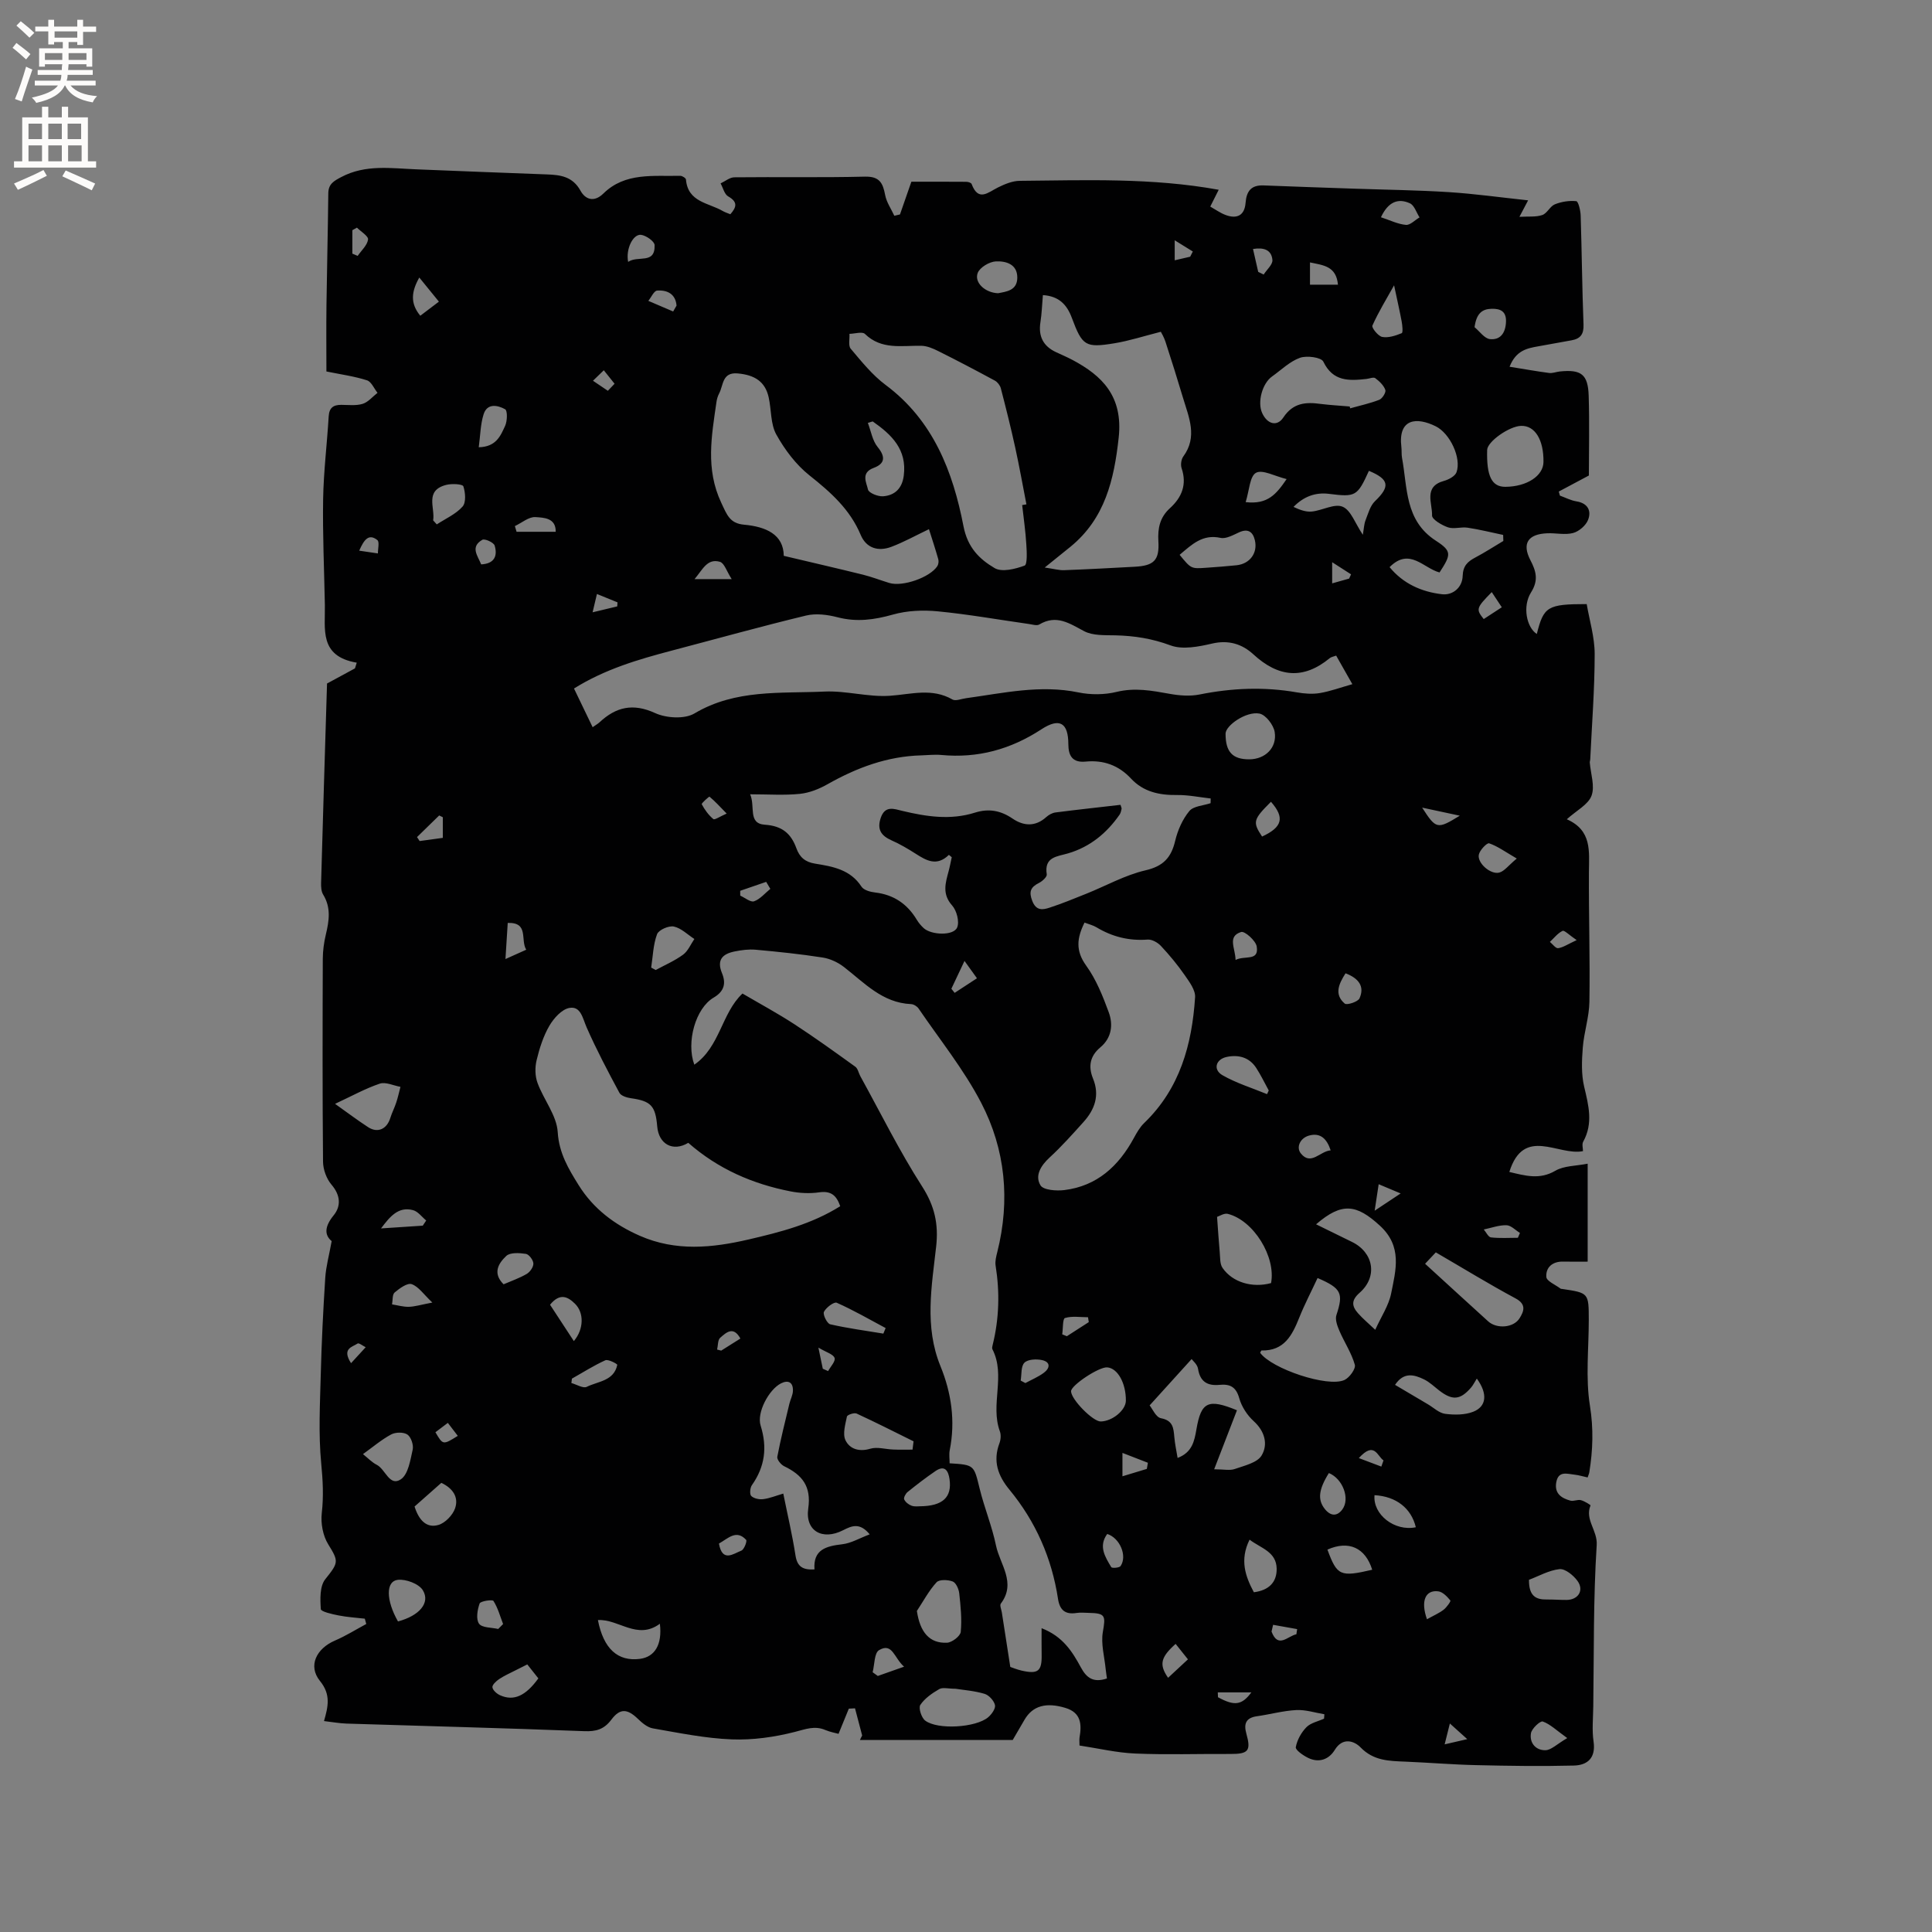 <svg enable-background="new 0 0 400 400" viewBox="0 0 400 400" xmlns="http://www.w3.org/2000/svg"><rect x="0" y="0" width="400" height="400" fill="#808080" stroke="none"/><path d="m67.7 141.52c2.37-1.28 4.08-2.21 5.79-3.14.12-.39.25-.79.37-1.18-7.85-1.33-6.5-6.98-6.6-11.96-.14-7.31-.48-14.63-.36-21.94.1-5.7.81-11.39 1.15-17.09.11-1.8.97-2.4 2.62-2.39 1.48.01 3.06.21 4.42-.21 1.15-.36 2.05-1.49 3.07-2.28-.72-.9-1.27-2.3-2.18-2.59-2.58-.83-5.3-1.2-8.4-1.83 0-4.43-.05-9.07.01-13.72.1-7.72.3-15.44.38-23.16.02-1.95 1.15-2.56 2.68-3.37 5.02-2.66 10.3-1.81 15.56-1.6 9 .35 18 .73 27 1.05 2.85.1 5.35.43 6.98 3.38.98 1.78 2.78 2.49 4.73.58 4.52-4.44 10.37-3.53 15.92-3.67.4-.01 1.15.47 1.18.76.39 4.72 4.7 4.82 7.62 6.53.45.26.96.42 1.57.67 1.29-1.47 1.59-2.54-.45-3.7-.78-.45-1.06-1.77-1.57-2.69.95-.44 1.89-1.25 2.84-1.26 9.01-.1 18.03.08 27.04-.14 3.04-.07 3.72 1.32 4.19 3.8.28 1.5 1.24 2.87 1.9 4.3.39-.09.78-.18 1.17-.27.79-2.25 1.57-4.51 2.36-6.78 3.79 0 7.58-.01 11.37.02.38 0 1 .19 1.1.45 1.41 3.75 3.4 1.74 5.46.72 1.39-.69 2.99-1.36 4.5-1.37 13.66-.12 27.34-.67 41.2 1.85-.61 1.22-1.14 2.27-1.75 3.48 1.08.61 2.04 1.3 3.1 1.71 2.44.95 4.01.1 4.21-2.46.19-2.47 1.18-3.73 3.73-3.63 6.23.24 12.46.46 18.7.67 6.56.23 13.13.3 19.69.72 5.33.34 10.64 1.09 16.38 1.7-.61 1.15-1.02 1.93-1.8 3.41 1.88-.11 3.41.08 4.73-.37 1.01-.35 1.61-1.82 2.61-2.22 1.37-.55 2.98-.8 4.43-.65.42.04.88 1.92.91 2.96.24 7.52.3 15.05.59 22.57.08 2.01-.63 2.95-2.49 3.28-2.29.4-4.58.83-6.87 1.24-2.31.41-4.61.83-5.95 4.23 2.94.47 5.56.94 8.19 1.29.71.09 1.46-.23 2.2-.31 4.44-.46 5.85.58 5.99 5.03.18 5.71.04 11.42.04 16.51-2.59 1.38-4.41 2.35-6.23 3.32.08.28.15.56.23.84 1.14.41 2.24 1 3.42 1.19 2.36.38 3.14 1.95 2.42 3.82-.45 1.17-1.88 2.4-3.1 2.73-1.67.45-3.57-.02-5.36.06-4 .16-5.28 2.12-3.48 5.58 1.18 2.27 1.71 4.14.13 6.65-1.84 2.93-.91 7.28 1.19 8.62 1.42-5.68 2.2-6.19 10.33-6.19.57 3.36 1.65 6.85 1.65 10.33 0 7.29-.58 14.57-.92 21.86-.01.21-.11.42-.09.63.18 2.31 1.09 4.88.36 6.85-.68 1.84-3.09 3.05-5.12 4.88 5.23 2.3 4.61 6.63 4.58 10.9-.05 8.96.24 17.93.1 26.89-.05 3.16-1.12 6.29-1.37 9.47-.21 2.68-.33 5.5.28 8.09.92 3.89 1.91 7.6-.2 11.41-.29.52-.04 1.34-.04 1.95-5.14 1.04-12.25-5.25-15.25 4.31 3.31.78 6.27 1.66 9.53-.25 1.8-1.05 4.27-.98 6.69-1.46v20.28c-1.75 0-3.42.03-5.08-.01-2.22-.05-3.62 1.21-3.48 3.18.06.87 1.91 1.62 2.95 2.42.08.06.2.05.31.06 5.52.82 5.52.82 5.53 6.41 0 5.94-.69 11.99.24 17.78.76 4.74.61 9.19-.13 13.77-.05.3-.19.59-.35 1.07-.92-.2-1.82-.48-2.73-.58-1.51-.16-3.32-.85-3.76 1.57-.42 2.32 1.05 3.3 2.92 3.81.66.18 1.49-.27 2.17-.1.74.18 2.03 1 2 1.09-1.22 2.96 1.48 5.17 1.28 8.21-.71 11.09-.56 22.24-.71 33.37-.03 2.44-.29 4.92.06 7.31.49 3.4-1.25 4.9-4.1 4.97-6.75.17-13.51.07-20.26-.09-4.86-.11-9.71-.52-14.57-.72-3.38-.14-6.6-.15-9.32-2.96-1.23-1.27-3.65-2.22-5.33.53-1.22 1.99-3.29 2.75-5.54 1.64-1.02-.5-2.64-1.63-2.53-2.21.27-1.48 1.13-3.04 2.2-4.13.89-.91 2.41-1.2 3.65-1.77.02-.3.04-.61.07-.91-1.94-.32-3.9-.97-5.82-.87-2.73.14-5.43.9-8.15 1.28-2.27.32-2.76 1.55-2.19 3.58 1.01 3.6.43 4.25-3.36 4.23-6.55-.04-13.11.19-19.64-.09-3.86-.16-7.68-1.08-11.54-1.66 0-.85-.06-1.27.01-1.67.47-2.73.32-5.13-2.91-6.11-4-1.22-6.79-.45-8.47 2.42-.96 1.64-1.92 3.29-2.46 4.22-10.87 0-21.26 0-31.64 0 .16-.31.31-.62.47-.94-.49-1.87-.98-3.75-1.48-5.62-.43.02-.85.05-1.28.07-.68 1.66-1.35 3.31-2.13 5.21-.59-.17-1.71-.36-2.73-.79-2.22-.95-4.09-.17-6.3.39-4.23 1.08-8.73 1.72-13.08 1.55-5.47-.21-10.92-1.34-16.34-2.28-1.11-.19-2.21-1.12-3.08-1.96-2.17-2.1-3.7-2.26-5.5.15-1.52 2.02-3.16 2.49-5.64 2.39-16.4-.64-32.81-1.05-49.21-1.57-1.45-.05-2.9-.32-4.65-.52.87-3.04 1.45-5.49-.83-8.3-2.55-3.14-.73-6.73 3.1-8.37 2.24-.96 4.32-2.27 6.48-3.43-.1-.37-.2-.73-.3-1.1-1.81-.21-3.64-.32-5.42-.67-1.33-.26-3.65-.78-3.69-1.31-.14-2.06-.23-4.73.91-6.17 2.77-3.47 2.84-3.67.63-7.24-1.11-1.78-1.58-4.36-1.34-6.47.4-3.5.22-6.82-.12-10.32-.58-6.07-.25-12.24-.09-18.37.17-6.68.5-13.35.93-20.02.15-2.35.8-4.66 1.33-7.6-1.58-1.31-1.43-3.08.41-5.34 1.56-1.91 1.42-4.16-.44-6.34-1.04-1.22-1.75-3.15-1.76-4.77-.13-14-.1-28-.05-42 .01-1.68.24-3.39.63-5.02.68-2.84 1.11-5.57-.55-8.27-.41-.66-.45-1.63-.43-2.45.38-13.67.8-27.34 1.22-41.01-.02-.34.07-.65 0-.24zm161.48 205.99c-.09-.68-.2-1.31-.26-1.93-.25-2.57-1.01-5.23-.59-7.68.59-3.39.57-3.9-2.92-3.97-.85-.02-1.71-.11-2.54.02-2.33.36-3.46-.59-3.82-2.92-1.29-8.44-4.63-16.03-10.06-22.61-2.4-2.91-3.45-5.92-2.07-9.61.28-.74.36-1.75.09-2.47-2.03-5.53 1.26-11.54-1.54-16.99-.12-.24-.02-.63.06-.94 1.34-5.42 1.48-10.87.6-16.38-.14-.9.12-1.9.35-2.81 2.69-10.72 1.69-21.23-3.34-30.9-3.58-6.89-8.56-13.06-12.96-19.52-.31-.46-1.02-.89-1.56-.91-5.92-.26-9.63-4.38-13.86-7.66-1.25-.97-2.87-1.74-4.42-1.98-4.6-.72-9.24-1.2-13.88-1.62-1.44-.13-2.94.07-4.37.36-2.45.5-3.76 1.69-2.61 4.49.84 2.03.54 3.73-1.72 5.06-3.76 2.2-5.72 9.23-4.01 13.89 5.33-3.67 5.63-10.66 9.97-14.73 3.6 2.11 7.23 4.07 10.68 6.31 4.32 2.81 8.5 5.83 12.68 8.84.53.38.68 1.29 1.03 1.94 4.22 7.65 8.1 15.52 12.81 22.86 2.59 4.04 3.42 7.77 2.9 12.44-.92 8.24-2.46 16.55.89 24.75 2.27 5.55 3.12 11.4 1.92 17.41-.17.88-.02 1.82-.02 2.71 5.14.32 5.02.35 6.22 5.26.97 3.96 2.56 7.78 3.38 11.76.81 3.92 4.26 7.71 1 12.03-.27.36.11 1.21.21 1.83.56 3.6 1.12 7.2 1.75 11.28.37.12 1.34.53 2.34.76 3.43.78 4.22.12 4.15-3.32-.03-1.72-.01-3.44-.01-5.46 4.41 1.7 6.38 4.88 8.14 8.13 1.18 2.18 2.59 3.21 5.39 2.28zm-106.48-196.95c.73-.51 1.1-.72 1.41-1 3.42-3.2 6.94-4.03 11.54-1.92 2.3 1.05 6.09 1.28 8.13.07 8.49-5.05 17.81-4.11 26.91-4.53 4.51-.21 9.11 1.19 13.6.87 4.4-.31 8.67-1.66 12.9.77.66.38 1.86-.14 2.8-.26 7.73-1.06 15.38-2.84 23.3-1.2 2.53.52 5.39.5 7.89-.11 3.78-.92 7.28-.27 10.93.39 2.03.37 4.24.55 6.23.15 6.72-1.35 13.41-1.63 20.18-.44 1.55.27 3.21.4 4.75.14 2.18-.37 4.28-1.15 6.72-1.84-1.35-2.38-2.33-4.12-3.35-5.91-.55.21-1 .26-1.3.5-5.53 4.56-10.7 3.97-15.86-.78-2.31-2.12-5.11-3.01-8.51-2.22-2.8.65-6.13 1.31-8.63.38-3.79-1.41-7.48-1.99-11.42-2.08-2.18-.05-4.65.09-6.46-.86-3.05-1.62-5.73-3.5-9.28-1.39-.52.31-1.44 0-2.16-.1-6.29-.89-12.55-2.01-18.87-2.62-3.06-.3-6.35-.16-9.28.67-3.87 1.09-7.51 1.59-11.46.56-2.08-.54-4.48-.85-6.51-.36-9.33 2.25-18.57 4.83-27.85 7.27-6.95 1.83-13.83 3.85-20.21 7.84 1.27 2.63 2.49 5.16 3.86 8.01zm109.29 16.07c.13.46.26.67.22.85-.09.4-.18.85-.41 1.18-2.67 3.84-6.12 6.68-10.66 8.02-2.26.67-5 .69-4.42 4.36.08.5-.92 1.42-1.61 1.76-1.73.87-2.14 1.81-1.38 3.75.81 2.06 2.16 1.83 3.55 1.38 2.58-.84 5.1-1.88 7.62-2.89 4.09-1.64 8.03-3.87 12.27-4.85 3.71-.86 5.32-2.65 6.14-6.11.52-2.18 1.51-4.44 2.92-6.15.86-1.05 2.9-1.13 4.41-1.64.01-.32.01-.65.02-.97-2.32-.26-4.65-.75-6.97-.72-3.66.05-6.96-.65-9.53-3.41s-5.72-3.87-9.39-3.51c-2.76.27-3.57-1.25-3.58-3.59-.01-4.4-1.77-5.58-5.57-3.1-6.37 4.16-13.16 6.03-20.72 5.32-1.36-.13-2.75.04-4.13.08-7.03.18-13.37 2.54-19.43 5.97-1.74.99-3.77 1.8-5.74 2-3.22.33-6.5.09-10.29.09 1.11 2.57-.52 6.06 3.05 6.3s5.42 1.82 6.53 4.89c.66 1.82 1.79 2.84 3.88 3.17 3.62.58 7.3 1.22 9.59 4.76.47.72 1.82 1.1 2.82 1.21 3.86.45 6.67 2.37 8.64 5.66.38.63.87 1.21 1.41 1.71 1.58 1.46 6.17 1.63 6.93-.11.52-1.19-.08-3.51-1.03-4.57-2.11-2.36-1.39-4.64-.73-7.09.26-.95.43-1.93.65-2.9-.2-.16-.4-.33-.59-.49-2.51 2.45-4.66 1.18-6.87-.23-1.6-1.02-3.26-2-5-2.77-2.18-.97-3.06-2.28-2.23-4.69.89-2.59 2.77-1.82 4.44-1.42 5 1.2 10 1.96 15.04.37 2.85-.9 5.32-.46 7.8 1.23 2.26 1.54 4.7 1.74 6.97-.31.52-.47 1.24-.87 1.92-.96 4.5-.58 9-1.06 13.46-1.58zm-89.49 69.98c-3.19 1.92-6.12.27-6.43-3.39-.36-4.29-1.31-5.26-5.42-5.84-.86-.12-2.07-.49-2.41-1.13-2.39-4.44-4.75-8.92-6.78-13.53-.83-1.89-1.2-4.45-3.56-4.04-1.58.27-3.25 2.13-4.16 3.7-1.26 2.16-2.05 4.67-2.64 7.12-.36 1.48-.34 3.29.19 4.71 1.27 3.47 3.97 6.72 4.18 10.18.27 4.38 2.25 7.63 4.32 10.96 3.03 4.87 7.41 8.2 12.71 10.52 7.44 3.25 14.93 2.5 22.44.76 6.56-1.52 13.12-3.19 19.02-6.9-.79-2.3-1.97-3.21-4.36-2.87-1.93.28-4.01.18-5.94-.2-7.8-1.53-14.94-4.6-21.16-10.05zm82.04-45.6c-1.57 3.17-1.91 5.79.34 8.91 2.07 2.86 3.44 6.3 4.67 9.65.95 2.58.61 5.31-1.72 7.26-2.18 1.82-2.55 3.97-1.53 6.48 1.42 3.47.36 6.41-1.99 9.01-2.26 2.51-4.52 5.05-7 7.33-1.82 1.68-3.1 3.75-1.89 5.76.59.99 3.3 1.19 4.96.98 6.76-.84 11.22-4.97 14.37-10.77.6-1.1 1.24-2.24 2.13-3.1 7.4-7.12 9.91-16.25 10.55-26.05.1-1.48-1.19-3.19-2.15-4.58-1.48-2.13-3.15-4.15-4.92-6.04-.66-.71-1.86-1.39-2.76-1.32-3.84.29-7.31-.57-10.58-2.54-.69-.42-1.52-.61-2.48-.98zm-8.62-129.91c-.18 2.04-.23 3.84-.51 5.61-.46 2.91.57 4.96 3.23 6.2 1.15.54 2.32 1.03 3.44 1.63 6.04 3.22 10.48 7.45 9.53 16.09-.95 8.69-2.83 16.72-9.97 22.56-1.52 1.24-3.06 2.47-5.34 4.31 1.94.28 2.98.59 4.01.55 4.87-.18 9.73-.45 14.6-.71 3.98-.21 5.16-1.32 4.92-5.28-.16-2.71.32-4.96 2.39-6.84 2.46-2.24 3.56-4.9 2.42-8.28-.24-.7-.09-1.83.35-2.43 2.99-4.08 1.16-8.08-.04-12.08-1.17-3.91-2.39-7.8-3.65-11.67-.3-.94-.83-1.8-.96-2.07-3.55.9-6.54 1.88-9.6 2.38-6.03.99-6.66.54-8.82-5.24-1-2.71-2.64-4.52-6-4.73zm-53.65 53.98c5.88 1.39 11.17 2.61 16.43 3.91 1.84.46 3.62 1.16 5.44 1.71 2.74.83 8.39-1.14 9.92-3.48.24-.37.32-1 .2-1.44-.59-2.08-1.27-4.14-1.93-6.22-2.82 1.35-5.23 2.69-7.77 3.65-2.72 1.03-5.21.3-6.37-2.48-2.22-5.29-6.21-8.82-10.59-12.3-2.8-2.22-5.13-5.33-6.88-8.48-1.21-2.19-1-5.14-1.58-7.71-.72-3.19-2.83-4.62-6.45-4.93-3.2-.27-2.9 2.46-3.8 4.15-.29.55-.48 1.19-.56 1.81-1 6.98-2.29 13.82.99 20.8 1.19 2.52 1.76 4.29 4.72 4.56 4.54.41 8.19 2.02 8.23 6.45zm49.36-10.51c.29-.05.58-.1.88-.15-.76-3.91-1.46-7.83-2.31-11.72-.9-4.12-1.93-8.22-2.99-12.31-.16-.6-.68-1.28-1.22-1.58-3.88-2.1-7.78-4.15-11.73-6.12-1.09-.55-2.34-1.08-3.52-1.1-4.05-.07-8.22.89-11.66-2.45-.55-.54-2.12-.04-3.21-.02.07 1.05-.28 2.45.27 3.09 2.24 2.65 4.47 5.44 7.22 7.49 9.86 7.34 13.93 17.94 16.12 29.25.86 4.44 3.31 6.82 6.45 8.67 1.51.89 4.27.19 6.2-.52.59-.22.46-2.86.36-4.37-.16-2.73-.56-5.45-.86-8.16zm76.07 12.85c2.81 3.43 6.63 5.12 10.85 5.61 2.25.26 4.21-1.4 4.28-3.79.07-2.09 1.02-2.97 2.61-3.81 1.99-1.05 3.87-2.28 5.81-3.43-.01-.42-.02-.83-.04-1.25-2.45-.51-4.89-1.13-7.37-1.5-1.33-.2-2.84.34-4.05-.07-1.29-.44-3.34-1.66-3.3-2.46.1-2.49-1.85-5.98 2.48-7.16.98-.27 2.3-.98 2.59-1.8 1.04-2.95-1.35-8.02-4.29-9.49-3.95-1.97-7.85-1.66-7.13 4.29.09.73 0 1.49.13 2.22 1.16 6.19.54 12.98 7.01 17.17 3.36 2.17 3.16 2.88.76 6.57-3.33-.87-6.2-5.26-10.34-1.1zm-49.68 173.55c.55.67 1.3 2.47 2.35 2.66 2.5.47 2.59 2.03 2.76 3.89.12 1.41.43 2.81.68 4.33 3.02-1.15 3.47-3.46 3.9-5.94.97-5.67 2.41-6.39 8.39-3.93-1.52 3.93-3.02 7.83-4.72 12.22 2 0 3.25.3 4.27-.06 1.99-.7 4.66-1.29 5.56-2.81 1.35-2.28.68-4.99-1.65-7.1-1.35-1.23-2.5-3.01-2.99-4.75-.66-2.37-1.94-2.97-4.1-2.76-2.46.24-4.01-.64-4.43-3.33-.14-.91-1.1-1.68-1.33-2.01-2.97 3.26-5.64 6.22-8.69 9.59zm-75.85 18.26c.87 4.33 1.87 8.55 2.53 12.82.36 2.32 1.52 3.02 3.93 2.88-.3-4.12 2.41-4.82 5.75-5.21 1.84-.21 3.58-1.26 5.68-2.05-2.07-2.52-3.74-1.75-5.51-.85-4.28 2.18-7.89.15-7.21-4.52.66-4.6-1.27-6.94-4.98-8.73-.67-.32-1.53-1.39-1.43-1.95.7-3.69 1.63-7.33 2.5-10.98.22-.92.73-1.82.74-2.74.03-1.76-1.02-2.24-2.51-1.47-2.47 1.28-5.03 6.02-4.18 8.72 1.41 4.52.89 8.5-1.81 12.34-.39.55-.49 1.9-.13 2.24.56.53 1.67.76 2.48.65 1.32-.16 2.61-.7 4.15-1.15zm110.62-44.63c-1.27 2.73-2.68 5.42-3.8 8.22-1.46 3.65-3.12 6.89-7.8 6.78-.09 0-.19.32-.29.48 2.35 3.29 13.99 7.23 17.46 5.63 1.04-.48 2.38-2.34 2.14-3.16-.69-2.44-2.17-4.65-3.19-7.01-.43-1.01-.93-2.34-.62-3.27 1.48-4.5 1.07-5.53-3.9-7.67zm6.66-180.44c.03.13.05.25.08.38 2.02-.57 4.09-1.01 6.04-1.77.63-.25 1.43-1.54 1.25-2.04-.34-.95-1.23-1.8-2.08-2.43-.37-.28-1.22.09-1.85.16-3.59.39-6.91.57-8.91-3.59-.43-.89-3.43-1.3-4.84-.79-2.12.76-3.88 2.52-5.78 3.87-2.03 1.44-3.07 5.32-2.04 7.57 1.04 2.28 3.07 2.89 4.38.92 2.02-3.05 4.64-3.24 7.74-2.81 1.99.25 4 .35 6.01.53zm5.28 191.16c1.23-2.73 2.79-5.02 3.29-7.52.97-4.85 2.37-9.73-2.33-14.04-4.84-4.44-7.85-4.9-13.21-.28 2.53 1.24 4.98 2.45 7.42 3.64 4.5 2.19 5.39 7.2 1.6 10.53-1.79 1.57-1.62 2.77-.36 4.22 1.03 1.17 2.25 2.17 3.59 3.45zm-32.75-23.38c.22 2.97.35 5.12.55 7.26.11 1.12 0 2.46.58 3.3 2.07 3.02 6.2 4.2 10.05 3.15 1.03-5.43-3.59-12.96-8.94-14.33-.78-.2-1.77.48-2.24.62zm43.07 9.71c4.51 4.12 8.78 8.04 13.07 11.93 1.76 1.59 5.25 1.35 6.49-.65.87-1.4 1.49-2.86-.81-4.1-5.48-2.94-10.78-6.2-16.53-9.54-.68.71-1.37 1.45-2.22 2.36zm24.51-165.99c.06-4.62-1.77-7.58-4.64-7.49-2.48.08-6.97 3.26-7.02 4.98-.15 5.44.95 7.67 3.8 7.64 4.42-.04 7.82-2.26 7.86-5.13zm-121.71 253.98c-1.53 0-2.67-.34-3.39.07-1.47.85-3.01 1.91-3.92 3.28-.41.62.23 2.65 1.01 3.24 2.6 1.96 10.49 1.45 13.03-.68.72-.61 1.58-1.81 1.42-2.53-.21-.92-1.25-2.06-2.16-2.33-2.11-.63-4.35-.79-5.99-1.05zm35.25-59.65c.02-3.65-1.71-6.73-3.87-6.89-1.69-.13-7.5 3.71-7.48 4.95.02 1.69 4.53 6.28 6.14 6.25 2.42-.04 5.2-2.34 5.21-4.31zm-43.27 43.54c.65 4.39 2.59 6.74 6.23 6.58 1.03-.04 2.76-1.37 2.85-2.24.26-2.63-.02-5.34-.31-7.99-.1-.89-.67-2.19-1.35-2.45-.99-.38-2.79-.45-3.35.17-1.6 1.75-2.74 3.92-4.07 5.93zm54.4-218.66c2.37 2.89 2.37 2.9 5.48 2.68 2.1-.15 4.21-.3 6.31-.52 2.73-.29 4.41-2.52 3.79-5.17-.4-1.7-1.38-2.51-3.26-1.65-1.23.56-2.7 1.4-3.85 1.15-3.71-.81-5.91 1.34-8.47 3.51zm-174.86 113.67c2.55 1.81 4.65 3.4 6.85 4.83 1.98 1.28 3.88.4 4.59-1.91.34-1.09.88-2.12 1.23-3.2.35-1.06.59-2.16.87-3.24-1.44-.26-3.07-1.07-4.29-.66-2.97 1-5.77 2.56-9.25 4.18zm189.31-71.33c3.24-.02 5.75-2.38 5.23-5.65-.23-1.46-1.85-3.57-3.15-3.82-2.74-.53-7.01 2.46-7.02 4.15-.01 3.79 1.44 5.34 4.94 5.32zm-78-69.96c-.33.1-.67.21-1 .31.65 1.68.94 3.66 2.02 4.98 1.71 2.08 1.49 3.48-.83 4.34-2.71 1.01-1.47 3.05-1.16 4.48.15.69 2.06 1.47 3.12 1.39 2.43-.18 3.94-1.63 4.28-4.24.72-5.45-2.52-8.53-6.43-11.26zm125.08 198.17c-.51.81-.79 1.4-1.2 1.87-2.25 2.6-3.88 2.71-6.66.54-1-.78-1.94-1.69-3.06-2.24-2.06-1-4.2-1.59-6.01 1.13 2.29 1.36 4.54 2.69 6.8 4.02 1.19.7 2.32 1.82 3.58 1.98 1.91.24 4.08.25 5.82-.44 2.71-1.07 3.05-3.67.73-6.86zm-23.6-174.7c.23-1.32.25-2.21.56-3 .54-1.37.95-2.99 1.95-3.95 3.18-3.05 2.97-4.53-1.25-6.29-2.4 5.28-2.75 5.46-8.24 4.77-2.83-.36-5.26.54-7.37 2.7 1.27.6 2.56 1.08 3.78.96 2.18-.22 4.7-1.71 6.38-1 1.72.71 2.59 3.43 4.19 5.81zm-145.54 225.46c-4.69 3.46-8.55-1.03-12.83-.76 1.16 5.93 4.1 8.62 8.71 8.03 3.08-.41 4.64-2.96 4.12-7.27zm52.31-36.05c.07-.57.14-1.15.21-1.72-3.92-1.94-7.82-3.92-11.79-5.75-.5-.23-1.93.27-2 .61-.33 1.63-.93 3.61-.3 4.92.87 1.8 2.81 2.45 5.14 1.75 1.44-.43 3.16.12 4.76.17 1.33.06 2.65.02 3.98.02zm-113.78.93c1.04.83 1.85 1.7 2.85 2.21 1.81.92 2.64 4.59 5 3 1.52-1.03 1.95-3.95 2.44-6.13.22-.96-.33-2.61-1.09-3.13-.79-.54-2.47-.51-3.37-.02-2.01 1.08-3.79 2.61-5.83 4.07zm241.41 26.02c-.04 3.38 1.45 4.11 3.65 4.08 1.37-.02 2.74.1 4.11.09 2.43-.01 3.7-1.98 2.28-3.94-.84-1.16-2.54-2.55-3.71-2.44-2.22.24-4.34 1.47-6.33 2.21zm-181.74-126.75c.31.17.63.33.94.5 1.91-1.04 3.94-1.91 5.67-3.18 1.02-.75 1.57-2.14 2.33-3.24-1.4-.91-2.72-2.25-4.25-2.58-1.05-.22-3.13.69-3.47 1.58-.81 2.15-.86 4.59-1.22 6.92zm-52.42 135.37c4.4-1.17 6.73-3.83 5.15-6.45-.81-1.34-3.52-2.36-5.2-2.16-2.5.29-2.45 4.23.05 8.61zm3.43-23.79c.88 2.79 2.45 4.54 4.95 3.81 1.4-.41 2.95-2.03 3.44-3.44.8-2.33-.51-4.18-2.85-5.27-1.9 1.68-3.71 3.28-5.54 4.9zm172.88 6.86c-2.09 4.22-.86 7.62.89 10.89 3.14-.41 4.76-2.09 4.72-4.89-.07-3.52-3.25-4.21-5.61-6zm-68.3-6.91c4.8-.03 6.71-1.88 6.18-5.61-.23-1.62-.91-3.05-2.9-1.69-2 1.36-3.92 2.84-5.8 4.36-.4.33-.84 1.17-.69 1.51.26.57.92 1.09 1.53 1.31.67.24 1.46.11 1.68.12zm16.24-251.15c1.7-.34 3.95-.54 3.97-3.22.02-2.84-2.41-3.47-4.45-3.37-1.34.07-3.31 1.24-3.75 2.4-.75 1.99 1.55 4.1 4.23 4.19zm-23.76 215.4c.16-.38.32-.77.47-1.15-3.35-1.79-6.65-3.7-10.12-5.24-.55-.25-2.21.99-2.65 1.88-.27.56.65 2.43 1.29 2.58 3.63.83 7.33 1.32 11.01 1.93zm79.44-49.58c.12-.25.24-.51.35-.76-.86-1.56-1.62-3.17-2.59-4.66-1.43-2.21-3.67-2.79-6.08-2.29-2.31.47-2.91 2.63-.93 3.78 2.89 1.66 6.15 2.65 9.25 3.93zm-172.65-118.79c.25.28.5.56.75.83 1.82-1.19 3.95-2.12 5.34-3.69.75-.85.59-2.91.16-4.2-.16-.46-2.39-.59-3.54-.29-4.53 1.16-2.28 4.73-2.71 7.35zm198.95-48.67c-1.57 2.82-3.22 5.5-4.49 8.34-.2.44 1.2 2.2 2.04 2.35 1.27.23 2.76-.26 4.03-.78.29-.12.14-1.61-.01-2.43-.41-2.19-.91-4.36-1.57-7.48zm-179.46 285.53c-.99.49-1.74.86-2.49 1.25-1.13.58-2.3 1.09-3.34 1.79-.61.41-1.46 1.2-1.39 1.7.09.63.92 1.35 1.6 1.65 2.81 1.26 5.28.14 7.91-3.5-.69-.86-1.4-1.76-2.29-2.89zm165.66-23.77c2 5.43 2.65 5.71 9.27 4.17-1.4-4.54-4.85-6.14-9.27-4.17zm-175.71-228.23c3.65-.08 4.53-2.43 5.46-4.43.46-1 .51-3.15 0-3.44-1.53-.85-3.72-1.32-4.46 1.06-.65 2.07-.67 4.35-1 6.81zm194.01 223.6c-.95-3.96-4.09-6.39-8.55-6.64-.38 4.02 4.18 7.56 8.55 6.64zm-188.87-50.3c1.59-.69 3.28-1.26 4.79-2.15.69-.4 1.41-1.44 1.38-2.16s-.91-1.89-1.55-1.99c-1.34-.2-3.26-.33-4.06.43-1.52 1.44-2.95 3.49-.56 5.87zm153.64-161.94c4.59.53 6.35-1.66 8.48-4.77-2.46-.6-5-2.04-6.34-1.3-1.3.72-1.38 3.66-2.14 6.07zm17.23 201.02c-2.15 3.44-2.35 5.53-.85 7.43 1.19 1.5 2.54 1.59 3.64.1 1.64-2.22.09-6.36-2.79-7.53zm-161.25-34.85c1.6 2.44 3.22 4.92 4.93 7.53 2.11-2.52 2.11-5.89.24-7.73-1.45-1.43-3.1-2.34-5.17.2zm191.41-202.39c1.06.87 2.05 2.35 3.19 2.47 2.21.23 3.24-1.35 3.32-3.6.08-2.18-1.19-2.72-2.96-2.68-1.96.04-3.16.93-3.55 3.81zm8.74 110.01c-2.42-1.41-3.98-2.56-5.72-3.15-.44-.15-1.97 1.43-2.14 2.37-.32 1.74 2.45 4.15 4.23 3.69 1.06-.28 1.89-1.46 3.63-2.91zm-195.62 107.68c-.04.3-.07.61-.11.91 1.08.3 2.44 1.16 3.18.79 2.34-1.16 5.63-1.2 6.32-4.56.03-.17-1.87-1.21-2.47-.94-2.39 1.08-4.62 2.51-6.92 3.8zm206.07 74.42c-2.25-1.61-3.53-2.89-5.07-3.43-.51-.18-2.27 1.44-2.44 2.42-.34 2 .98 3.58 3.03 3.52 1.17-.04 2.3-1.23 4.48-2.51zm-234.97-90.17c-1.81-1.71-2.85-3.31-4.28-3.81-.89-.31-2.51.87-3.52 1.72-.51.43-.38 1.62-.54 2.47 1.16.18 2.32.53 3.47.5 1.22-.03 2.42-.41 4.87-.88zm196.4-224.7c1.89.62 3.5 1.43 5.17 1.58.89.08 1.87-1 2.82-1.55-.65-1.01-1.08-2.51-2-2.92-2.38-1.08-4.46-.38-5.99 2.89zm-182.76 292.28c.34-.34.67-.68 1.01-1.02-.62-1.62-1.08-3.34-1.99-4.78-.22-.34-2.69.03-2.87.52-.46 1.3-.79 3.24-.12 4.19.62.87 2.6.77 3.97 1.09zm-15.62-83.5c.24-.36.47-.71.71-1.07-.9-.74-1.7-1.87-2.72-2.14-3.07-.83-4.84 1.4-6.63 3.78 2.87-.19 5.76-.38 8.64-.57zm191.05-52.25c-1.4 2.2-2.4 4.36-.17 6.27.44.38 2.73-.36 3.06-1.08 1.11-2.48-.18-4.16-2.89-5.19zm-148.53-147.29c2.03-1.4 5.61.58 5.48-3.47-.02-.78-1.77-2.01-2.82-2.13-1.63-.18-3.19 2.91-2.66 5.6zm-43.24 3.24c-1.6 2.84-1.97 5.29.21 7.91 1.31-.99 2.52-1.91 3.85-2.92-1.42-1.75-2.66-3.27-4.06-4.99zm100.37 287.61c-2.08-1.81-2.4-5.07-5.19-3.42-.99.59-.91 3-1.32 4.57.36.26.71.51 1.07.77 1.61-.57 3.23-1.14 5.44-1.92zm88.32-106.9c-.78-2.37-2.09-3.71-4.45-3.07-1.87.5-2.75 2.43-1.72 3.71 2.09 2.6 3.98-.49 6.17-.64zm-14.2-64.97c4.22-1.95 4.72-3.92 1.84-7.2-3.7 3.69-3.83 4.19-1.84 7.2zm-146.25-63.1c.07-2.92-2.53-2.92-4.18-3.04-1.37-.1-2.84 1.19-4.27 1.86.12.39.23.79.35 1.18zm180.39 225.15c1.28-.72 2.45-1.22 3.43-1.96.64-.49 1.55-1.77 1.41-1.93-.66-.8-1.57-1.77-2.5-1.89-2.67-.34-3.69 2-2.34 5.78zm-186.49-138.62c-1.25-2.05.6-5.69-3.83-5.55-.15 2.44-.3 4.75-.47 7.48 1.66-.74 2.78-1.24 4.3-1.93zm120.29 120.96c-1.86 2.54-.44 4.74.84 6.88.15.24 1.68.14 1.93-.24 1.42-2.11-.16-5.81-2.77-6.64zm14.16 22.76c-3.09 2.76-3.47 4.27-1.56 7.02 1.36-1.27 2.69-2.5 4.11-3.82-.99-1.24-1.77-2.22-2.55-3.2zm12.41-141.6c1.9-1 4.89.35 4.38-2.79-.2-1.21-2.49-3.24-3.23-3-2.91.92-1.19 3.33-1.15 5.79zm15.41-144.42v4.61h5.79c-.36-3.87-3.04-4.02-5.79-4.61zm-59.9 231.5c.32.17.65.35.97.52 1.27-.69 2.64-1.26 3.8-2.11 1.31-.96 1.48-2.25-.36-2.65-1.16-.25-2.92-.17-3.63.54-.75.75-.56 2.43-.78 3.7zm-59.83-165.93c-1.03-1.59-1.52-3.31-2.43-3.58-2.64-.77-3.57 1.59-5.26 3.58zm-12.12-55.41c.23-.41.47-.81.7-1.22-.19-2.35-1.85-3.26-4.01-3.11-.66.04-1.22 1.38-1.83 2.13 1.72.73 3.43 1.47 5.14 2.2zm57.6 140.22c.23.28.45.57.68.85 1.54-1.01 3.08-2.02 4.62-3.02-.72-1.01-1.45-2.01-2.58-3.59-1.21 2.57-1.96 4.17-2.72 5.76zm-48.12 114.87c.7 3.97 2.99 2.1 4.64 1.46.57-.22 1.23-1.97.99-2.23-2.03-2.19-3.69-.33-5.63.77zm-49.23-202.73c2.79-.14 3.42-1.81 2.79-3.9-.19-.64-2.05-1.48-2.55-1.19-2.58 1.49-.93 3.32-.24 5.09zm214.64 139.42c.14-.33.29-.67.43-1-.93-.57-1.85-1.58-2.8-1.6-1.55-.04-3.13.56-4.69.88.49.57.94 1.58 1.49 1.64 1.84.21 3.71.08 5.57.08zm-81.87 49.38c1.81-.55 3.43-1.04 5.05-1.53.07-.42.15-.85.22-1.27-1.61-.62-3.22-1.25-5.27-2.04zm-140.71-136.45c-.25-.12-.5-.25-.75-.37-1.53 1.49-3.06 2.99-4.59 4.48.18.27.36.55.54.82 1.58-.22 3.17-.44 4.8-.66 0-1.64 0-2.96 0-4.27zm168.82-112.91c.38.18.75.36 1.13.55.64-1.01 1.89-2.07 1.81-3.01-.18-2.15-1.85-2.64-4.02-2.28.39 1.73.74 3.24 1.08 4.74zm-40.58 219.97.96.39c1.51-.97 3.02-1.95 4.54-2.92-.05-.34-.11-.67-.16-1.01-1.61 0-3.3-.29-4.77.16-.49.15-.39 2.2-.57 3.38zm-69.47-107.82c-1.49-1.53-2.46-2.59-3.56-3.5-.07-.06-1.7 1.37-1.6 1.57.61 1.14 1.41 2.25 2.4 3.07.27.23 1.38-.54 2.76-1.14zm9.04 15.59c-.29-.48-.57-.97-.86-1.45-1.79.62-3.58 1.24-5.38 1.85 0 .33 0 .67.01 1 .97.43 2.14 1.43 2.87 1.17 1.26-.45 2.25-1.67 3.36-2.57zm92.64 166.36c.01.33.03.67.04 1 3.4 1.86 4.94 1.67 6.91-1-2.42 0-4.68 0-6.95 0zm-179.18-297.88c.37.16.73.32 1.1.47.77-1.12 1.98-2.19 2.15-3.39.1-.7-1.48-1.64-2.3-2.46-.32.18-.63.36-.95.53zm221.49 114.7c2.89 4.48 3.13 4.53 7.79 1.67-2.78-.6-4.91-1.06-7.79-1.67zm14.41-44.62c-3.22 3.28-3.3 3.54-1.66 5.58 1.19-.78 2.39-1.56 3.74-2.44-.82-1.24-1.44-2.17-2.08-3.14zm-24.24 128.07c1.93-1.28 3.44-2.28 5.38-3.57-1.78-.75-3.03-1.27-4.55-1.91-.29 1.96-.52 3.46-.83 5.48zm41.82-56.02c-1.58-1.07-2.54-2.09-2.92-1.91-1.01.48-1.76 1.48-2.62 2.28.57.47 1.21 1.38 1.71 1.3 1.04-.15 1.99-.82 3.83-1.67zm-62.85 141.76c-.11.47-.21.93-.32 1.4 1.36 3.62 3.37.9 5.14.56.05-.36.11-.71.16-1.07-1.66-.3-3.32-.6-4.98-.89zm-137.73-255.49c.46-.49.93-.97 1.39-1.46-.74-.93-1.49-1.86-2.23-2.79-.75.72-1.49 1.45-2.24 2.17 1.03.69 2.05 1.38 3.08 2.08zm-51.48 33.1c1.43.21 2.65.39 3.87.57-.01-.95.36-2.38-.11-2.76-1.77-1.41-2.75-.12-3.76 2.19zm78.92 163.12c-1.47-2.69-2.97-1.21-4.17-.17-.53.46-.45 1.61-.65 2.45.28.07.57.15.85.22 1.24-.78 2.49-1.57 3.97-2.5zm126.03-157.34c.13-.29.27-.59.4-.88-1.12-.72-2.24-1.44-3.91-2.51v4.38c1.32-.37 2.41-.68 3.51-.99zm-156.63 6.98c2.08-.5 3.59-.86 5.1-1.22.02-.28.04-.56.06-.84-1.36-.55-2.73-1.11-4.26-1.73-.31 1.35-.53 2.25-.9 3.79zm-27.91 170.51c-.71-.93-1.32-1.73-2.06-2.69-1.01.76-1.8 1.36-2.57 1.94 1.56 2.66 1.56 2.66 4.63.75zm191.21 6.36c.15-.43.3-.85.45-1.28-1.3-.87-1.86-4.06-5.11-.48 1.86.7 3.26 1.23 4.66 1.76zm-115.64-20.26c.37.16.73.33 1.1.49.5-.92 1.58-2.05 1.34-2.72-.27-.78-1.69-1.15-3.35-2.14.46 2.19.68 3.28.91 4.37zm76.06-230.23c.18-.36.37-.72.55-1.08-1.09-.67-2.17-1.34-3.75-2.32v4.14c1.2-.27 2.2-.51 3.2-.74zm-173.73 229.08c1.16-1.26 2.1-2.28 3.03-3.3-.57-.28-1.41-.95-1.67-.77-1.08.74-3.33 1-1.36 4.07zm226.42 78.92c1.54-.36 2.6-.6 4.68-1.08-1.47-1.32-2.34-2.11-3.6-3.24-.45 1.75-.69 2.75-1.08 4.32z" fill="#010102"/><g fill="#fcfbfa"><path d="m2.6 9.9.8-1c.9.7 1.9 1.4 2.9 2.3l-.9 1.1c-1.1-1-2-1.8-2.8-2.4zm.5 10.6c.9-2.1 1.6-4.3 2.3-6.7.4.2.8.4 1.3.6-.7 2.1-1.5 4.3-2.2 6.6zm.3-15.2.9-.9c1 .8 2 1.6 2.8 2.4l-1 1c-.9-.9-1.8-1.7-2.7-2.5zm12.6-1.2h1.2v1.4h2.7v1.1h-2.7v2.7h-1.2v-.6h-1.8v1.3h4.9v3.8h-1.2v-.5h-3.7c0 .4-.1.9-.1 1.2h5.1v1h-5.2c0 .5-.1.9-.2 1.2h6v1h-5.2c1.1 1.3 2.9 2 5.5 2.2-.4.4-.7.8-.9 1.3-2.9-.5-4.8-1.6-5.7-3.5h-.1c-.8 1.7-2.7 2.9-5.9 3.6-.2-.4-.6-.8-.9-1.1 2.8-.6 4.6-1.4 5.4-2.5h-4.8v-1h5.3c.1-.3.2-.7.2-1.2h-4.9v-1h5c0-.4 0-.8.1-1.2h-3.6v.5h-1.2v-3.8h4.9v-1.3h-1.8v.5h-1.2v-2.7h-2.7v-1h2.7v-1.4h1.2v1.4h4.8zm-6.7 8.3h3.6c0-.4 0-.9 0-1.4h-3.6zm1.9-4.6h4.8v-1.3h-4.7v1.3zm6.7 3.2h-3.7v1.4h3.7z"/><path d="m8.7 22.1h1.3v2.2h2.8v-2.2h1.3v2.2h4.1v9.1h1.7v1.3h-17v-1.3h1.7v-9.1h4.1zm.3 13.1.7 1.2c-1.8.9-3.8 1.9-6 2.9-.2-.4-.5-.8-.8-1.3 2.3-1 4.4-1.9 6.1-2.8zm-3.1-6.4h2.8v-3.2h-2.8zm0 4.6h2.8v-3.3h-2.8zm4.1-4.6h2.8v-3.2h-2.8zm0 4.6h2.8v-3.3h-2.8zm3.6 1.9c2.1.9 4.1 1.8 6.1 2.7l-.7 1.4c-2.2-1.1-4.2-2-6.1-2.9zm3.2-9.7h-2.8v3.2h2.8zm-2.7 7.8h2.8v-3.3h-2.8z"/></g></svg>